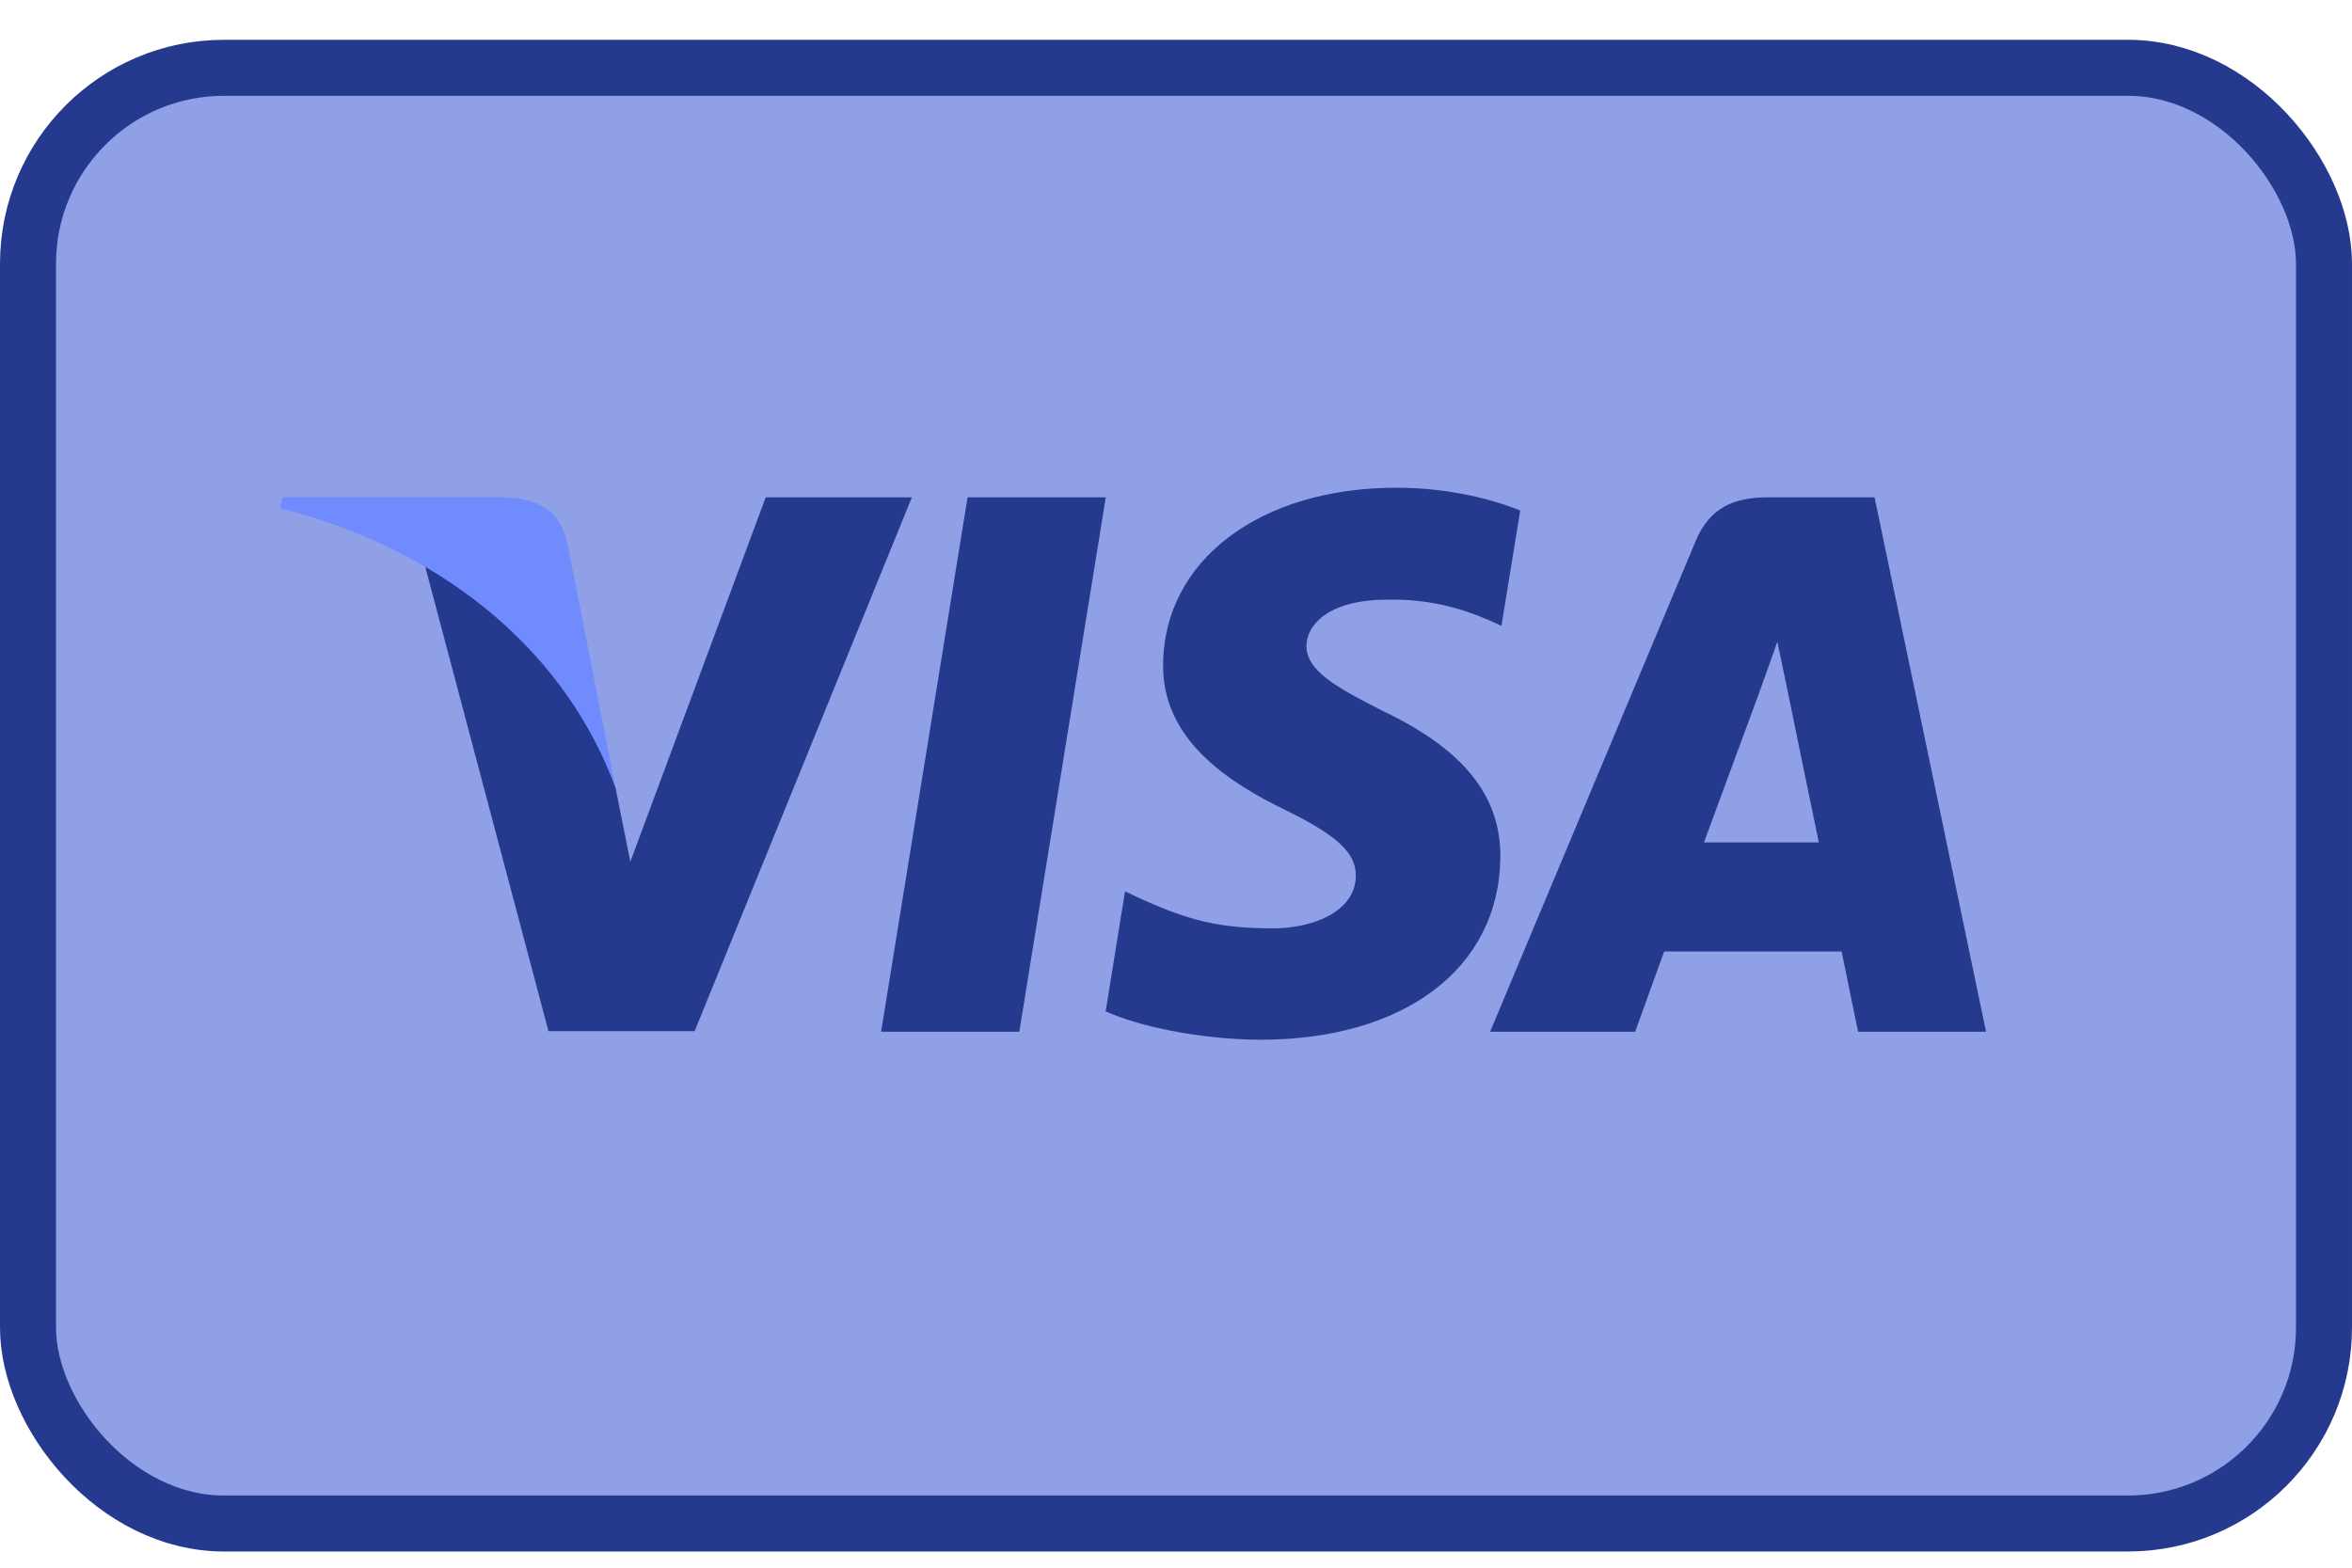 <svg width="42" height="28" viewBox="0 0 42 28" fill="none" xmlns="http://www.w3.org/2000/svg">
<rect x="0.5" y="1.211" width="41" height="26" rx="3.5" fill="#8FA0E6" stroke="#253A8E"/>
<path d="M18.202 18.427H15.734L17.278 8.883H19.746L18.202 18.427Z" fill="#253A8E"/>
<path d="M27.147 9.117C26.66 8.924 25.888 8.711 24.934 8.711C22.497 8.711 20.78 10.011 20.77 11.869C20.75 13.239 21.999 14.001 22.933 14.458C23.887 14.925 24.212 15.23 24.212 15.646C24.202 16.286 23.441 16.581 22.73 16.581C21.745 16.581 21.217 16.428 20.415 16.073L20.09 15.92L19.744 18.063C20.323 18.326 21.389 18.561 22.497 18.571C25.086 18.571 26.772 17.291 26.792 15.311C26.802 14.225 26.142 13.392 24.72 12.712C23.857 12.275 23.329 11.981 23.329 11.534C23.339 11.128 23.776 10.711 24.75 10.711C25.552 10.691 26.142 10.884 26.588 11.077L26.812 11.178L27.147 9.117Z" fill="#253A8E"/>
<path d="M30.428 15.046C30.631 14.498 31.413 12.376 31.413 12.376C31.403 12.396 31.616 11.817 31.738 11.462L31.91 12.284C31.91 12.284 32.377 14.569 32.479 15.046C32.093 15.046 30.915 15.046 30.428 15.046ZM33.474 8.883H31.565C30.976 8.883 30.529 9.055 30.275 9.675L26.609 18.427H29.199C29.199 18.427 29.625 17.249 29.717 16.995C30.001 16.995 32.52 16.995 32.886 16.995C32.956 17.331 33.18 18.427 33.18 18.427H35.465L33.474 8.883Z" fill="#253A8E"/>
<path d="M13.673 8.883L11.256 15.391L10.992 14.071C10.545 12.548 9.144 10.893 7.58 10.071L9.794 18.417H12.404L16.283 8.883H13.673Z" fill="#253A8E"/>
<path d="M9.011 8.883H5.041L5 9.076C8.097 9.868 10.149 11.777 10.992 14.072L10.128 9.685C9.986 9.076 9.549 8.903 9.011 8.883Z" fill="#708BFE"/>
</svg>
